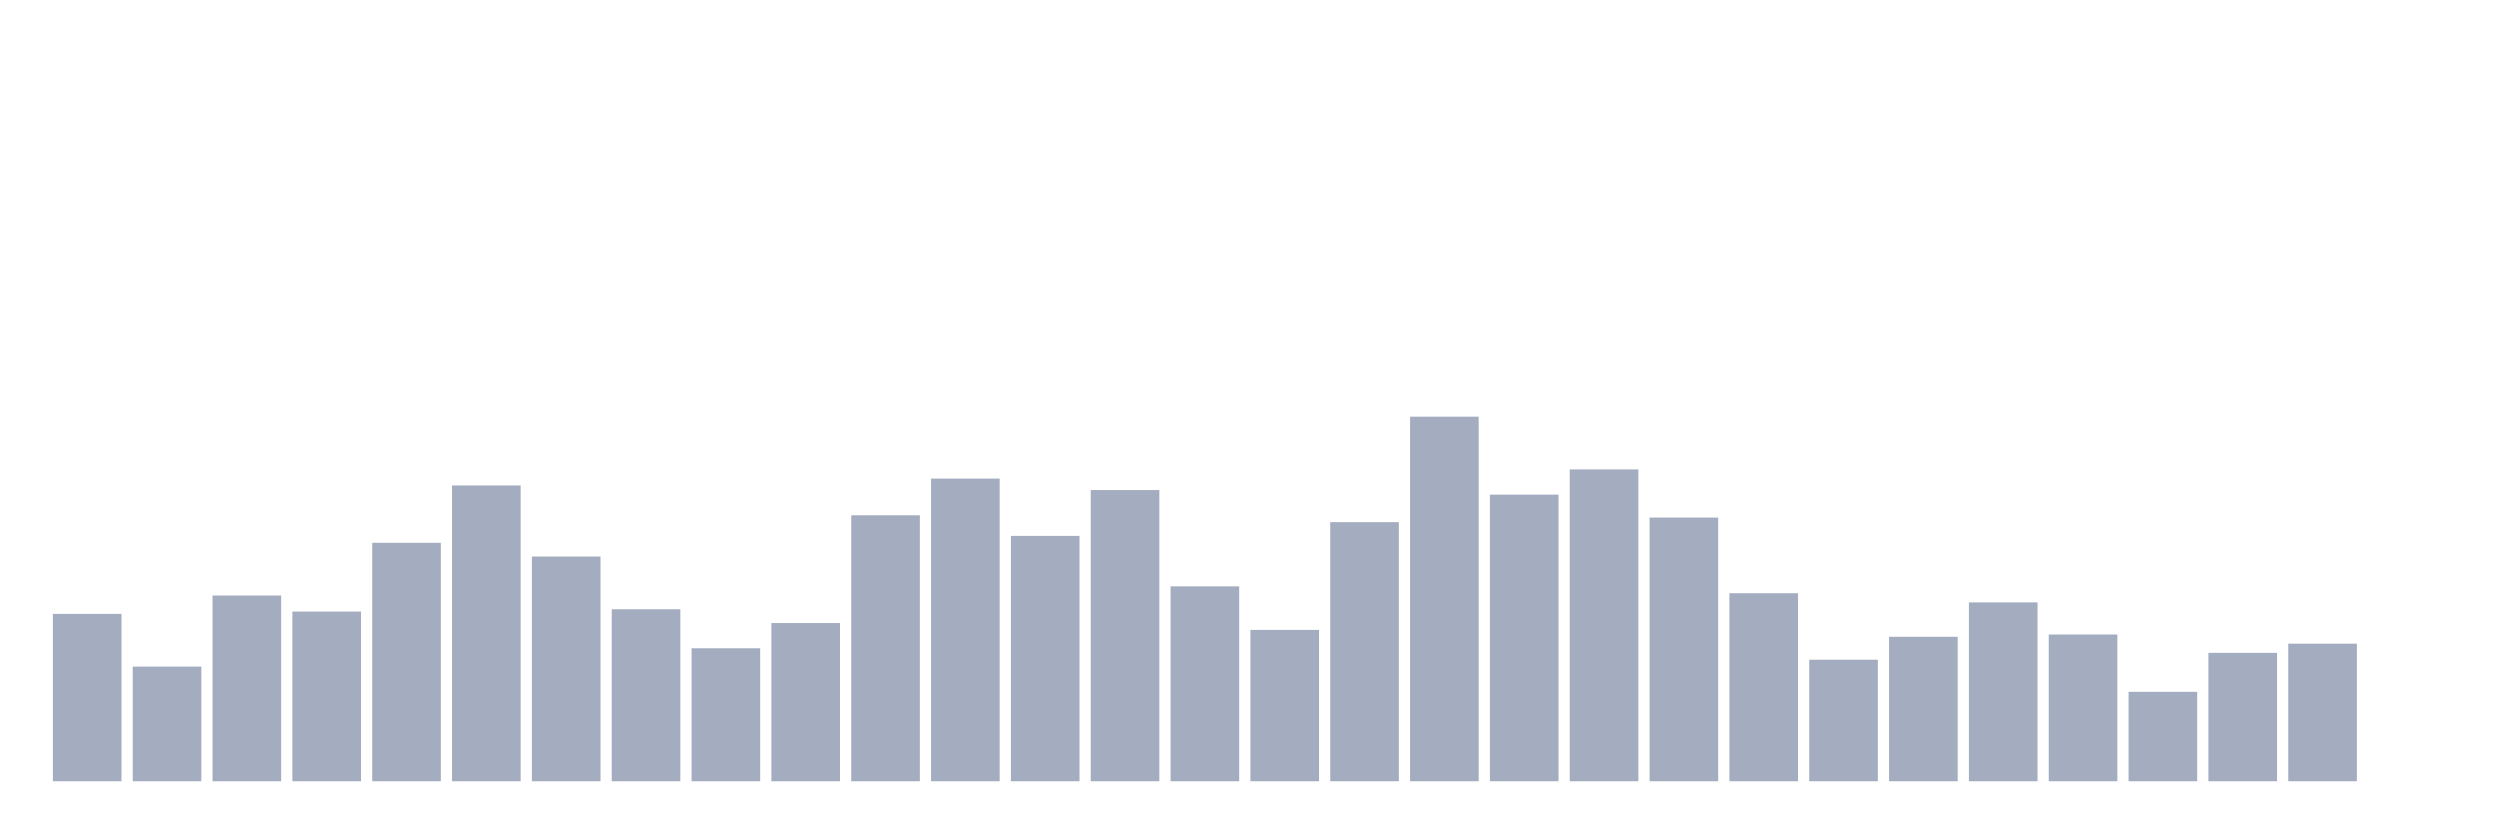 <svg xmlns="http://www.w3.org/2000/svg" viewBox="0 0 480 160"><g transform="translate(10,10)"><rect class="bar" x="0.153" width="13.175" y="107.862" height="32.138" fill="rgb(164,173,192)"></rect><rect class="bar" x="15.482" width="13.175" y="117.987" height="22.013" fill="rgb(164,173,192)"></rect><rect class="bar" x="30.81" width="13.175" y="104.34" height="35.66" fill="rgb(164,173,192)"></rect><rect class="bar" x="46.138" width="13.175" y="107.421" height="32.579" fill="rgb(164,173,192)"></rect><rect class="bar" x="61.466" width="13.175" y="94.214" height="45.786" fill="rgb(164,173,192)"></rect><rect class="bar" x="76.794" width="13.175" y="83.208" height="56.792" fill="rgb(164,173,192)"></rect><rect class="bar" x="92.123" width="13.175" y="96.855" height="43.145" fill="rgb(164,173,192)"></rect><rect class="bar" x="107.451" width="13.175" y="106.981" height="33.019" fill="rgb(164,173,192)"></rect><rect class="bar" x="122.779" width="13.175" y="114.465" height="25.535" fill="rgb(164,173,192)"></rect><rect class="bar" x="138.107" width="13.175" y="109.623" height="30.377" fill="rgb(164,173,192)"></rect><rect class="bar" x="153.436" width="13.175" y="88.931" height="51.069" fill="rgb(164,173,192)"></rect><rect class="bar" x="168.764" width="13.175" y="81.887" height="58.113" fill="rgb(164,173,192)"></rect><rect class="bar" x="184.092" width="13.175" y="92.893" height="47.107" fill="rgb(164,173,192)"></rect><rect class="bar" x="199.42" width="13.175" y="84.088" height="55.912" fill="rgb(164,173,192)"></rect><rect class="bar" x="214.748" width="13.175" y="102.579" height="37.421" fill="rgb(164,173,192)"></rect><rect class="bar" x="230.077" width="13.175" y="110.943" height="29.057" fill="rgb(164,173,192)"></rect><rect class="bar" x="245.405" width="13.175" y="90.252" height="49.748" fill="rgb(164,173,192)"></rect><rect class="bar" x="260.733" width="13.175" y="70" height="70" fill="rgb(164,173,192)"></rect><rect class="bar" x="276.061" width="13.175" y="84.969" height="55.031" fill="rgb(164,173,192)"></rect><rect class="bar" x="291.39" width="13.175" y="80.126" height="59.874" fill="rgb(164,173,192)"></rect><rect class="bar" x="306.718" width="13.175" y="89.371" height="50.629" fill="rgb(164,173,192)"></rect><rect class="bar" x="322.046" width="13.175" y="103.899" height="36.101" fill="rgb(164,173,192)"></rect><rect class="bar" x="337.374" width="13.175" y="116.667" height="23.333" fill="rgb(164,173,192)"></rect><rect class="bar" x="352.702" width="13.175" y="112.264" height="27.736" fill="rgb(164,173,192)"></rect><rect class="bar" x="368.031" width="13.175" y="105.66" height="34.34" fill="rgb(164,173,192)"></rect><rect class="bar" x="383.359" width="13.175" y="111.824" height="28.176" fill="rgb(164,173,192)"></rect><rect class="bar" x="398.687" width="13.175" y="122.83" height="17.17" fill="rgb(164,173,192)"></rect><rect class="bar" x="414.015" width="13.175" y="115.346" height="24.654" fill="rgb(164,173,192)"></rect><rect class="bar" x="429.344" width="13.175" y="113.585" height="26.415" fill="rgb(164,173,192)"></rect><rect class="bar" x="444.672" width="13.175" y="140" height="0" fill="rgb(164,173,192)"></rect></g></svg>